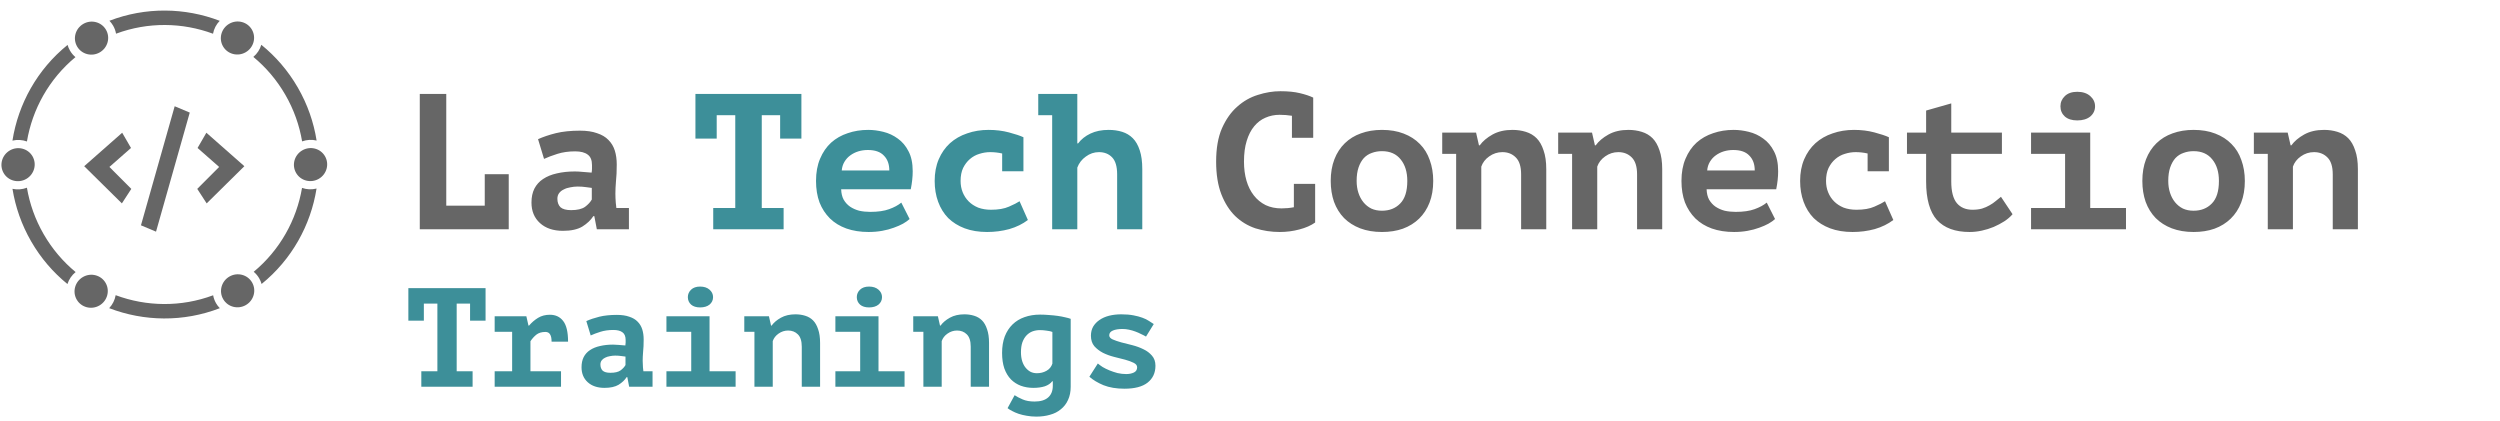 <svg width="1810" height="305" viewBox="0 0 1810 305" fill="none" xmlns="http://www.w3.org/2000/svg">
<g clip-path="url(#clip0_7233_17993)">
<path fill-rule="evenodd" clip-rule="evenodd" d="M62.087 23.359C60.079 25.28 59.613 28.31 60.975 30.669C61.922 32.31 63.593 33.347 65.42 33.565C66.468 32.908 67.531 32.268 68.611 31.645C69.691 31.021 70.779 30.419 71.872 29.84C72.598 28.148 72.535 26.183 71.588 24.542C70.226 22.183 67.369 21.072 64.701 21.85C64.262 22.096 63.824 22.345 63.387 22.597C62.951 22.849 62.518 23.102 62.087 23.359ZM48.93 32.517C49.322 33.921 49.896 35.3 50.661 36.624C51.731 38.478 53.082 40.062 54.627 41.356C35.548 57.141 23.43 79.023 19.497 102.432C16.188 101.209 12.533 100.965 9.013 101.808C13.216 75.167 27.014 50.235 48.93 32.517ZM79.211 15.036C80.23 16.077 81.138 17.263 81.902 18.587C82.972 20.441 83.669 22.403 84.017 24.389C107.14 15.791 132.05 16.203 154.227 24.414C154.873 20.942 156.54 17.673 159.078 15.078C133.93 5.432 105.479 4.929 79.211 15.036ZM173.102 21.602C174.31 22.27 175.508 22.96 176.693 23.674C176.891 23.915 177.071 24.175 177.23 24.451C178.835 27.23 177.902 30.939 174.901 32.672C174.179 33.089 173.417 33.345 172.654 33.455C170.554 32.145 168.411 30.915 166.23 29.767C165.208 27.115 166.23 23.926 168.947 22.358C170.278 21.589 171.744 21.368 173.102 21.602ZM183.417 41.201C186.223 38.863 188.195 35.783 189.188 32.422C199.543 40.789 208.563 51.167 215.618 63.387C222.673 75.607 227.15 88.607 229.22 101.759C225.812 100.938 222.159 101.106 218.731 102.367C216.788 90.796 212.781 79.37 206.57 68.611C200.358 57.852 192.466 48.669 183.417 41.201ZM220.04 122.969C220.136 120.505 220.143 118.034 220.058 115.561C220.534 114.955 221.137 114.423 221.86 114.006C224.861 112.273 228.539 113.321 230.144 116.099C230.303 116.376 230.438 116.662 230.548 116.954C230.573 118.337 230.573 119.719 230.547 121.099C230.071 122.393 229.146 123.551 227.814 124.32C225.098 125.889 221.825 125.179 220.04 122.969ZM218.674 136.04C214.703 159.312 202.638 181.057 183.685 196.777C185.238 198.075 186.595 199.663 187.669 201.524C188.43 202.842 189.001 204.213 189.394 205.609C211.219 187.919 224.971 163.066 229.185 136.506C225.668 137.407 222.003 137.216 218.674 136.04ZM176.249 214.784C175.778 215.065 175.304 215.343 174.828 215.618C174.431 215.847 174.034 216.073 173.636 216.296C170.966 217.079 168.105 215.967 166.742 213.607C165.796 211.968 165.732 210.006 166.455 208.316C167.51 207.755 168.56 207.173 169.604 206.57C170.72 205.926 171.82 205.263 172.902 204.583C174.732 204.798 176.407 205.836 177.355 207.479C178.716 209.836 178.252 212.862 176.249 214.784ZM154.317 213.781C154.666 215.76 155.361 217.714 156.428 219.561C157.196 220.892 158.109 222.084 159.135 223.129C132.797 233.301 104.256 232.797 79.042 223.101C81.532 220.474 83.148 217.187 83.743 213.71C106.019 222.023 131.075 222.457 154.317 213.781ZM65.75 204.878C67.638 206.051 69.561 207.158 71.515 208.199C72.819 210.925 71.838 214.373 68.977 216.025C67.886 216.655 66.705 216.917 65.566 216.863C63.955 215.982 62.364 215.061 60.794 214.099C60.759 214.044 60.726 213.988 60.693 213.932C59.089 211.153 60.022 207.443 63.023 205.711C63.897 205.206 64.829 204.937 65.75 204.878ZM54.755 196.979C45.723 189.517 37.846 180.346 31.645 169.604C25.443 158.862 21.439 147.455 19.492 135.902C16.088 137.224 12.446 137.455 9.033 136.7C11.119 149.768 15.585 162.684 22.597 174.828C29.608 186.972 38.56 197.297 48.835 205.638C49.887 202.305 51.908 199.266 54.755 196.979ZM7.686 122.113C7.716 122.17 7.748 122.227 7.78 122.283C9.384 125.062 13.063 126.109 16.064 124.377C16.939 123.872 17.637 123.199 18.149 122.431C18.078 120.21 18.08 117.991 18.155 115.778C16.447 113.286 12.97 112.411 10.109 114.063C9.018 114.693 8.2 115.584 7.678 116.598C7.635 118.433 7.638 120.272 7.686 122.113Z" fill="#666666"/>
<path d="M76.745 21.564C80.034 27.261 78.015 34.583 72.236 37.92C66.457 41.256 59.106 39.343 55.818 33.647C52.529 27.95 54.547 20.628 60.326 17.291C66.105 13.955 73.456 15.868 76.745 21.564Z" fill="#666666"/>
<path d="M76.464 204.827C79.752 210.523 77.734 217.845 71.955 221.182C66.176 224.518 58.825 222.605 55.536 216.909C52.248 211.213 54.266 203.89 60.045 200.554C65.824 197.217 73.175 199.13 76.464 204.827Z" fill="#666666"/>
<path d="M235.301 113.122C238.589 118.818 236.571 126.141 230.792 129.477C225.013 132.814 217.662 130.901 214.374 125.204C211.085 119.508 213.103 112.185 218.882 108.849C224.661 105.513 232.012 107.426 235.301 113.122Z" fill="#666666"/>
<path d="M23.55 113.178C26.839 118.874 24.821 126.197 19.042 129.533C13.263 132.87 5.912 130.957 2.623 125.26C-0.665 119.564 1.353 112.242 7.132 108.905C12.911 105.569 20.262 107.482 23.55 113.178Z" fill="#666666"/>
<path d="M182.512 204.501C185.801 210.198 183.783 217.52 178.004 220.857C172.225 224.193 164.874 222.28 161.585 216.584C158.296 210.887 160.315 203.565 166.094 200.228C171.873 196.892 179.224 198.805 182.512 204.501Z" fill="#666666"/>
<path d="M182.388 21.474C185.676 27.17 183.658 34.492 177.879 37.829C172.1 41.165 164.749 39.252 161.46 33.556C158.172 27.86 160.19 20.537 165.969 17.201C171.748 13.864 179.099 15.777 182.388 21.474Z" fill="#666666"/>
<path d="M88.242 147.256L60.956 120.329L88.462 96.096L94.843 107.136L79.22 120.868L95.063 136.755L88.242 147.256Z" fill="#666666"/>
<path d="M149.634 147.256L142.813 136.755L158.656 120.868L143.033 107.136L149.414 96.096L176.92 120.329L149.634 147.256Z" fill="#666666"/>
<path d="M137.383 81.517L126.471 76.923L102.052 163.126L112.965 167.72L137.383 81.517Z" fill="#666666"/>
</g>
<path d="M350.96 126.1H368.32V166H303.92V68H323.1V148.92H350.96V126.1ZM389.545 100.76C393.279 99.08 397.572 97.633 402.425 96.42C407.372 95.207 413.205 94.6 419.925 94.6C424.779 94.6 428.885 95.207 432.245 96.42C435.699 97.54 438.452 99.173 440.505 101.32C442.652 103.467 444.192 106.033 445.125 109.02C446.059 112.007 446.525 115.367 446.525 119.1C446.525 123.86 446.339 127.92 445.965 131.28C445.685 134.64 445.545 137.627 445.545 140.24C445.545 142.2 445.639 144.393 445.825 146.82C446.012 148.127 446.152 149.387 446.245 150.6H455.345V166H432.105L430.285 156.48H429.585C427.719 159.373 425.059 161.893 421.605 164.04C418.152 166.093 413.485 167.12 407.605 167.12C400.605 167.12 395.052 165.253 390.945 161.52C386.839 157.787 384.785 152.84 384.785 146.68C384.785 142.76 385.485 139.4 386.885 136.6C388.379 133.707 390.479 131.373 393.185 129.6C395.985 127.733 399.299 126.38 403.125 125.54C407.045 124.607 411.385 124.14 416.145 124.14C417.825 124.14 419.599 124.233 421.465 124.42C423.332 124.607 425.619 124.793 428.325 124.98C428.512 124.047 428.605 123.113 428.605 122.18V119.52C428.605 115.973 427.579 113.453 425.525 111.96C423.472 110.373 420.439 109.58 416.425 109.58C411.665 109.58 407.372 110.187 403.545 111.4C399.719 112.613 396.499 113.827 393.885 115.04L389.545 100.76ZM413.485 152.14C417.965 152.14 421.325 151.347 423.565 149.76C425.805 148.08 427.439 146.307 428.465 144.44V136.04C427.532 135.853 426.132 135.667 424.265 135.48C422.399 135.2 420.392 135.06 418.245 135.06C416.472 135.06 414.699 135.247 412.925 135.62C411.152 135.9 409.565 136.413 408.165 137.16C406.765 137.813 405.645 138.7 404.805 139.82C403.965 140.94 403.545 142.293 403.545 143.88C403.545 146.493 404.292 148.547 405.785 150.04C407.372 151.44 409.939 152.14 413.485 152.14ZM936.762 133.1H952.162V161.1C949.175 163.247 945.348 164.927 940.682 166.14C936.108 167.353 931.395 167.96 926.542 167.96C920.382 167.96 914.502 167.073 908.902 165.3C903.395 163.433 898.542 160.493 894.342 156.48C890.142 152.373 886.782 147.1 884.262 140.66C881.742 134.127 880.482 126.24 880.482 117C880.482 107.387 881.882 99.36 884.682 92.92C887.575 86.387 891.262 81.16 895.742 77.24C900.222 73.227 905.215 70.38 910.722 68.7C916.228 66.927 921.642 66.04 926.962 66.04C932.562 66.04 937.275 66.507 941.102 67.44C945.022 68.373 948.242 69.447 950.762 70.66V99.78H935.362V83.82C932.468 83.353 929.482 83.12 926.402 83.12C922.762 83.12 919.355 83.82 916.182 85.22C913.102 86.527 910.395 88.58 908.062 91.38C905.728 94.18 903.908 97.727 902.602 102.02C901.295 106.22 900.642 111.213 900.642 117C900.642 122.04 901.248 126.66 902.462 130.86C903.675 134.967 905.448 138.513 907.782 141.5C910.115 144.487 912.962 146.82 916.322 148.5C919.682 150.087 923.508 150.88 927.802 150.88C930.882 150.88 933.868 150.6 936.762 150.04V133.1ZM963.447 131C963.447 125.12 964.334 119.893 966.107 115.32C967.88 110.747 970.4 106.873 973.667 103.7C976.934 100.527 980.807 98.147 985.287 96.56C989.86 94.88 994.947 94.04 1000.55 94.04C1006.43 94.04 1011.65 94.927 1016.23 96.7C1020.89 98.473 1024.81 100.993 1027.99 104.26C1031.16 107.433 1033.54 111.307 1035.13 115.88C1036.81 120.453 1037.65 125.493 1037.65 131C1037.65 136.88 1036.76 142.107 1034.99 146.68C1033.21 151.253 1030.69 155.127 1027.43 158.3C1024.16 161.473 1020.24 163.9 1015.67 165.58C1011.19 167.167 1006.15 167.96 1000.55 167.96C994.667 167.96 989.394 167.073 984.727 165.3C980.154 163.527 976.28 161.053 973.107 157.88C969.934 154.613 967.507 150.693 965.827 146.12C964.24 141.547 963.447 136.507 963.447 131ZM982.207 131C982.207 134.08 982.627 136.927 983.467 139.54C984.307 142.153 985.52 144.44 987.107 146.4C988.694 148.36 990.607 149.9 992.847 151.02C995.087 152.047 997.654 152.56 1000.55 152.56C1005.96 152.56 1010.35 150.833 1013.71 147.38C1017.16 143.927 1018.89 138.467 1018.89 131C1018.89 124.56 1017.3 119.38 1014.13 115.46C1010.95 111.447 1006.43 109.44 1000.55 109.44C997.934 109.44 995.507 109.86 993.267 110.7C991.027 111.447 989.067 112.707 987.387 114.48C985.8 116.253 984.54 118.493 983.607 121.2C982.674 123.907 982.207 127.173 982.207 131ZM1044.17 96H1068.67L1070.77 105.24H1071.33C1073.48 102.253 1076.56 99.64 1080.57 97.4C1084.59 95.16 1089.39 94.04 1094.99 94.04C1098.45 94.04 1101.67 94.507 1104.65 95.44C1107.73 96.373 1110.35 97.913 1112.49 100.06C1114.64 102.207 1116.32 105.147 1117.53 108.88C1118.84 112.52 1119.49 117.047 1119.49 122.46V166H1101.29V126.24C1101.29 120.547 1099.99 116.44 1097.37 113.92C1094.85 111.4 1091.63 110.14 1087.71 110.14C1084.26 110.14 1081.09 111.167 1078.19 113.22C1075.39 115.18 1073.48 117.653 1072.45 120.64V166H1054.25V111.4H1044.17V96ZM1128.12 96H1152.62L1154.72 105.24H1155.28C1157.42 102.253 1160.5 99.64 1164.52 97.4C1168.53 95.16 1173.34 94.04 1178.94 94.04C1182.39 94.04 1185.61 94.507 1188.6 95.44C1191.68 96.373 1194.29 97.913 1196.44 100.06C1198.58 102.207 1200.26 105.147 1201.48 108.88C1202.78 112.52 1203.44 117.047 1203.44 122.46V166H1185.24V126.24C1185.24 120.547 1183.93 116.44 1181.32 113.92C1178.8 111.4 1175.58 110.14 1171.66 110.14C1168.2 110.14 1165.03 111.167 1162.14 113.22C1159.34 115.18 1157.42 117.653 1156.4 120.64V166H1138.2V111.4H1128.12V96ZM1285.14 158.58C1283.93 159.7 1282.34 160.82 1280.38 161.94C1278.52 162.967 1276.28 163.947 1273.66 164.88C1271.14 165.813 1268.34 166.56 1265.26 167.12C1262.18 167.68 1258.92 167.96 1255.46 167.96C1249.49 167.96 1244.12 167.12 1239.36 165.44C1234.7 163.76 1230.73 161.333 1227.46 158.16C1224.2 154.893 1221.68 151.02 1219.9 146.54C1218.22 141.967 1217.38 136.787 1217.38 131C1217.38 124.84 1218.36 119.473 1220.32 114.9C1222.28 110.233 1224.94 106.36 1228.3 103.28C1231.76 100.2 1235.77 97.913 1240.34 96.42C1244.92 94.833 1249.86 94.04 1255.18 94.04C1258.73 94.04 1262.37 94.507 1266.1 95.44C1269.93 96.373 1273.43 98.007 1276.6 100.34C1279.78 102.58 1282.34 105.613 1284.3 109.44C1286.36 113.267 1287.38 118.12 1287.38 124C1287.38 128.013 1286.92 132.353 1285.98 137.02H1235.58C1235.68 140.007 1236.28 142.527 1237.4 144.58C1238.62 146.633 1240.16 148.313 1242.02 149.62C1243.98 150.927 1246.18 151.907 1248.6 152.56C1251.12 153.12 1253.78 153.4 1256.58 153.4C1262.18 153.4 1266.76 152.747 1270.3 151.44C1273.94 150.133 1276.88 148.547 1279.12 146.68L1285.14 158.58ZM1254.9 108.6C1252.48 108.6 1250.19 108.927 1248.04 109.58C1245.9 110.233 1243.94 111.213 1242.16 112.52C1240.48 113.733 1239.08 115.273 1237.96 117.14C1236.84 119.007 1236.19 121.107 1236 123.44H1270.44C1270.44 118.867 1269.14 115.273 1266.52 112.66C1264 109.953 1260.13 108.6 1254.9 108.6ZM1370.77 159.28C1366.94 162.173 1362.46 164.367 1357.33 165.86C1352.19 167.26 1346.83 167.96 1341.23 167.96C1335.16 167.96 1329.75 167.073 1324.99 165.3C1320.32 163.527 1316.35 161.053 1313.09 157.88C1309.91 154.613 1307.49 150.693 1305.81 146.12C1304.13 141.547 1303.29 136.507 1303.29 131C1303.29 125.12 1304.27 119.893 1306.23 115.32C1308.19 110.747 1310.89 106.873 1314.35 103.7C1317.89 100.527 1322.05 98.147 1326.81 96.56C1331.57 94.88 1336.75 94.04 1342.35 94.04C1347.57 94.04 1352.47 94.647 1357.05 95.86C1361.62 97.073 1365.12 98.24 1367.55 99.36V124H1352.15V111.12C1349.25 110.467 1346.36 110.14 1343.47 110.14C1340.85 110.14 1338.24 110.56 1335.63 111.4C1333.11 112.147 1330.82 113.407 1328.77 115.18C1326.81 116.86 1325.17 119.007 1323.87 121.62C1322.65 124.233 1322.05 127.36 1322.05 131C1322.05 133.987 1322.56 136.74 1323.59 139.26C1324.61 141.78 1326.06 143.973 1327.93 145.84C1329.79 147.707 1332.08 149.2 1334.79 150.32C1337.59 151.347 1340.67 151.86 1344.03 151.86C1349.35 151.86 1353.69 151.113 1357.05 149.62C1360.5 148.127 1363.07 146.82 1364.75 145.7L1370.77 159.28ZM1394.51 111.4H1380.65V96H1394.51V80.04L1412.71 74.86V96H1449.39V111.4H1412.71V131.42C1412.71 138.607 1414.07 143.833 1416.77 147.1C1419.48 150.273 1423.26 151.86 1428.11 151.86C1430.63 151.86 1432.92 151.58 1434.97 151.02C1437.03 150.367 1438.85 149.573 1440.43 148.64C1442.11 147.707 1443.61 146.68 1444.91 145.56C1446.31 144.44 1447.57 143.413 1448.69 142.48L1457.09 155.08C1455.51 156.947 1453.5 158.673 1451.07 160.26C1448.74 161.753 1446.17 163.107 1443.37 164.32C1440.67 165.44 1437.82 166.327 1434.83 166.98C1431.85 167.633 1428.91 167.96 1426.01 167.96C1415.56 167.96 1407.67 165.067 1402.35 159.28C1397.13 153.4 1394.51 144.113 1394.51 131.42V111.4ZM1470.48 150.6H1495.12V111.4H1470.48V96H1513.32V150.6H1539.22V166H1470.48V150.6ZM1491.76 76.96C1491.76 74.067 1492.83 71.593 1494.98 69.54C1497.13 67.487 1500.11 66.46 1503.94 66.46C1507.86 66.46 1510.99 67.487 1513.32 69.54C1515.65 71.593 1516.82 74.067 1516.82 76.96C1516.82 79.947 1515.65 82.42 1513.32 84.38C1510.99 86.247 1507.86 87.18 1503.94 87.18C1500.11 87.18 1497.13 86.247 1494.98 84.38C1492.83 82.42 1491.76 79.947 1491.76 76.96ZM1551.06 131C1551.06 125.12 1551.95 119.893 1553.72 115.32C1555.5 110.747 1558.02 106.873 1561.28 103.7C1564.55 100.527 1568.42 98.147 1572.9 96.56C1577.48 94.88 1582.56 94.04 1588.16 94.04C1594.04 94.04 1599.27 94.927 1603.84 96.7C1608.51 98.473 1612.43 100.993 1615.6 104.26C1618.78 107.433 1621.16 111.307 1622.74 115.88C1624.42 120.453 1625.26 125.493 1625.26 131C1625.26 136.88 1624.38 142.107 1622.6 146.68C1620.83 151.253 1618.31 155.127 1615.04 158.3C1611.78 161.473 1607.86 163.9 1603.28 165.58C1598.8 167.167 1593.76 167.96 1588.16 167.96C1582.28 167.96 1577.01 167.073 1572.34 165.3C1567.77 163.527 1563.9 161.053 1560.72 157.88C1557.55 154.613 1555.12 150.693 1553.44 146.12C1551.86 141.547 1551.06 136.507 1551.06 131ZM1569.82 131C1569.82 134.08 1570.24 136.927 1571.08 139.54C1571.92 142.153 1573.14 144.44 1574.72 146.4C1576.31 148.36 1578.22 149.9 1580.46 151.02C1582.7 152.047 1585.27 152.56 1588.16 152.56C1593.58 152.56 1597.96 150.833 1601.32 147.38C1604.78 143.927 1606.5 138.467 1606.5 131C1606.5 124.56 1604.92 119.38 1601.74 115.46C1598.57 111.447 1594.04 109.44 1588.16 109.44C1585.55 109.44 1583.12 109.86 1580.88 110.7C1578.64 111.447 1576.68 112.707 1575 114.48C1573.42 116.253 1572.16 118.493 1571.22 121.2C1570.29 123.907 1569.82 127.173 1569.82 131ZM1631.79 96H1656.29L1658.39 105.24H1658.95C1661.1 102.253 1664.18 99.64 1668.19 97.4C1672.2 95.16 1677.01 94.04 1682.61 94.04C1686.06 94.04 1689.28 94.507 1692.27 95.44C1695.35 96.373 1697.96 97.913 1700.11 100.06C1702.26 102.207 1703.94 105.147 1705.15 108.88C1706.46 112.52 1707.11 117.047 1707.11 122.46V166H1688.91V126.24C1688.91 120.547 1687.6 116.44 1684.99 113.92C1682.47 111.4 1679.25 110.14 1675.33 110.14C1671.88 110.14 1668.7 111.167 1665.81 113.22C1663.01 115.18 1661.1 117.653 1660.07 120.64V166H1641.87V111.4H1631.79V96Z" fill="#666666"/>
<path d="M516.375 150.6H532.335V83.4H518.895V100.34H503.495V68H580.215V100.34H564.815V83.4H551.515V150.6H567.335V166H516.375V150.6ZM658.561 158.58C657.347 159.7 655.761 160.82 653.801 161.94C651.934 162.967 649.694 163.947 647.081 164.88C644.561 165.813 641.761 166.56 638.681 167.12C635.601 167.68 632.334 167.96 628.881 167.96C622.907 167.96 617.541 167.12 612.781 165.44C608.114 163.76 604.147 161.333 600.881 158.16C597.614 154.893 595.094 151.02 593.321 146.54C591.641 141.967 590.801 136.787 590.801 131C590.801 124.84 591.781 119.473 593.741 114.9C595.701 110.233 598.361 106.36 601.721 103.28C605.174 100.2 609.187 97.913 613.761 96.42C618.334 94.833 623.281 94.04 628.601 94.04C632.147 94.04 635.787 94.507 639.521 95.44C643.347 96.373 646.847 98.007 650.021 100.34C653.194 102.58 655.761 105.613 657.721 109.44C659.774 113.267 660.801 118.12 660.801 124C660.801 128.013 660.334 132.353 659.401 137.02H609.001C609.094 140.007 609.701 142.527 610.821 144.58C612.034 146.633 613.574 148.313 615.441 149.62C617.401 150.927 619.594 151.907 622.021 152.56C624.541 153.12 627.201 153.4 630.001 153.4C635.601 153.4 640.174 152.747 643.721 151.44C647.361 150.133 650.301 148.547 652.541 146.68L658.561 158.58ZM628.321 108.6C625.894 108.6 623.607 108.927 621.461 109.58C619.314 110.233 617.354 111.213 615.581 112.52C613.901 113.733 612.501 115.273 611.381 117.14C610.261 119.007 609.607 121.107 609.421 123.44H643.861C643.861 118.867 642.554 115.273 639.941 112.66C637.421 109.953 633.547 108.6 628.321 108.6ZM744.186 159.28C740.359 162.173 735.879 164.367 730.746 165.86C725.613 167.26 720.246 167.96 714.646 167.96C708.579 167.96 703.166 167.073 698.406 165.3C693.739 163.527 689.773 161.053 686.506 157.88C683.333 154.613 680.906 150.693 679.226 146.12C677.546 141.547 676.706 136.507 676.706 131C676.706 125.12 677.686 119.893 679.646 115.32C681.606 110.747 684.313 106.873 687.766 103.7C691.313 100.527 695.466 98.147 700.226 96.56C704.986 94.88 710.166 94.04 715.766 94.04C720.993 94.04 725.893 94.647 730.466 95.86C735.039 97.073 738.539 98.24 740.966 99.36V124H725.566V111.12C722.673 110.467 719.779 110.14 716.886 110.14C714.273 110.14 711.659 110.56 709.046 111.4C706.526 112.147 704.239 113.407 702.186 115.18C700.226 116.86 698.593 119.007 697.286 121.62C696.073 124.233 695.466 127.36 695.466 131C695.466 133.987 695.979 136.74 697.006 139.26C698.033 141.78 699.479 143.973 701.346 145.84C703.213 147.707 705.499 149.2 708.206 150.32C711.006 151.347 714.086 151.86 717.446 151.86C722.766 151.86 727.106 151.113 730.466 149.62C733.919 148.127 736.486 146.82 738.166 145.7L744.186 159.28ZM751.691 68H779.971V103.84H780.531C782.771 100.853 785.758 98.473 789.491 96.7C793.225 94.927 797.611 94.04 802.651 94.04C806.198 94.04 809.465 94.507 812.451 95.44C815.438 96.373 818.005 97.913 820.151 100.06C822.298 102.207 823.978 105.147 825.191 108.88C826.405 112.52 827.011 117.047 827.011 122.46V166H808.811V126.24C808.811 120.547 807.598 116.44 805.171 113.92C802.745 111.4 799.571 110.14 795.651 110.14C792.198 110.14 789.025 111.213 786.131 113.36C783.238 115.413 781.185 118.073 779.971 121.34V166H761.771V83.4H751.691V68ZM305.036 268.78H316.664V219.82H306.872V232.162H295.652V208.6H351.548V232.162H340.328V219.82H330.638V268.78H342.164V280H305.036V268.78ZM358.138 268.78H370.786V240.22H358.138V229H381.088L382.618 235.732H383.026C384.93 233.488 387.106 231.618 389.554 230.122C392.002 228.626 394.858 227.878 398.122 227.878C402.202 227.878 405.398 229.374 407.71 232.366C410.09 235.358 411.28 240.356 411.28 247.36H399.346C399.346 244.912 398.972 243.144 398.224 242.056C397.544 240.9 396.422 240.322 394.858 240.322C392.138 240.322 389.928 241.002 388.228 242.362C386.596 243.722 385.202 245.286 384.046 247.054V268.78H406.18V280H358.138V268.78ZM424.5 232.468C427.22 231.244 430.348 230.19 433.884 229.306C437.488 228.422 441.738 227.98 446.634 227.98C450.17 227.98 453.162 228.422 455.61 229.306C458.126 230.122 460.132 231.312 461.628 232.876C463.192 234.44 464.314 236.31 464.994 238.486C465.674 240.662 466.014 243.11 466.014 245.83C466.014 249.298 465.878 252.256 465.606 254.704C465.402 257.152 465.3 259.328 465.3 261.232C465.3 262.66 465.368 264.258 465.504 266.026C465.64 266.978 465.742 267.896 465.81 268.78H472.44V280H455.508L454.182 273.064H453.672C452.312 275.172 450.374 277.008 447.858 278.572C445.342 280.068 441.942 280.816 437.658 280.816C432.558 280.816 428.512 279.456 425.52 276.736C422.528 274.016 421.032 270.412 421.032 265.924C421.032 263.068 421.542 260.62 422.562 258.58C423.65 256.472 425.18 254.772 427.152 253.48C429.192 252.12 431.606 251.134 434.394 250.522C437.25 249.842 440.412 249.502 443.88 249.502C445.104 249.502 446.396 249.57 447.756 249.706C449.116 249.842 450.782 249.978 452.754 250.114C452.89 249.434 452.958 248.754 452.958 248.074V246.136C452.958 243.552 452.21 241.716 450.714 240.628C449.218 239.472 447.008 238.894 444.084 238.894C440.616 238.894 437.488 239.336 434.7 240.22C431.912 241.104 429.566 241.988 427.662 242.872L424.5 232.468ZM441.942 269.902C445.206 269.902 447.654 269.324 449.286 268.168C450.918 266.944 452.108 265.652 452.856 264.292V258.172C452.176 258.036 451.156 257.9 449.796 257.764C448.436 257.56 446.974 257.458 445.41 257.458C444.118 257.458 442.826 257.594 441.534 257.866C440.242 258.07 439.086 258.444 438.066 258.988C437.046 259.464 436.23 260.11 435.618 260.926C435.006 261.742 434.7 262.728 434.7 263.884C434.7 265.788 435.244 267.284 436.332 268.372C437.488 269.392 439.358 269.902 441.942 269.902ZM482.498 268.78H500.45V240.22H482.498V229H513.71V268.78H532.58V280H482.498V268.78ZM498.002 215.128C498.002 213.02 498.784 211.218 500.348 209.722C501.912 208.226 504.088 207.478 506.876 207.478C509.732 207.478 512.01 208.226 513.71 209.722C515.41 211.218 516.26 213.02 516.26 215.128C516.26 217.304 515.41 219.106 513.71 220.534C512.01 221.894 509.732 222.574 506.876 222.574C504.088 222.574 501.912 221.894 500.348 220.534C498.784 219.106 498.002 217.304 498.002 215.128ZM538.865 229H556.715L558.245 235.732H558.653C560.217 233.556 562.461 231.652 565.385 230.02C568.309 228.388 571.811 227.572 575.891 227.572C578.407 227.572 580.753 227.912 582.929 228.592C585.173 229.272 587.077 230.394 588.641 231.958C590.205 233.522 591.429 235.664 592.313 238.384C593.265 241.036 593.741 244.334 593.741 248.278V280H580.481V251.032C580.481 246.884 579.529 243.892 577.625 242.056C575.789 240.22 573.443 239.302 570.587 239.302C568.071 239.302 565.759 240.05 563.651 241.546C561.611 242.974 560.217 244.776 559.469 246.952V280H546.209V240.22H538.865V229ZM604.819 268.78H622.771V240.22H604.819V229H636.031V268.78H654.901V280H604.819V268.78ZM620.323 215.128C620.323 213.02 621.105 211.218 622.669 209.722C624.233 208.226 626.409 207.478 629.197 207.478C632.053 207.478 634.331 208.226 636.031 209.722C637.731 211.218 638.581 213.02 638.581 215.128C638.581 217.304 637.731 219.106 636.031 220.534C634.331 221.894 632.053 222.574 629.197 222.574C626.409 222.574 624.233 221.894 622.669 220.534C621.105 219.106 620.323 217.304 620.323 215.128ZM661.185 229H679.035L680.565 235.732H680.973C682.537 233.556 684.781 231.652 687.705 230.02C690.629 228.388 694.131 227.572 698.211 227.572C700.727 227.572 703.073 227.912 705.249 228.592C707.493 229.272 709.397 230.394 710.961 231.958C712.525 233.522 713.749 235.664 714.633 238.384C715.585 241.036 716.061 244.334 716.061 248.278V280H702.801V251.032C702.801 246.884 701.849 243.892 699.945 242.056C698.109 240.22 695.763 239.302 692.907 239.302C690.391 239.302 688.079 240.05 685.971 241.546C683.931 242.974 682.537 244.776 681.789 246.952V280H668.529V240.22H661.185V229ZM775.181 280C775.181 283.672 774.535 286.868 773.243 289.588C772.019 292.308 770.285 294.552 768.041 296.32C765.865 298.156 763.247 299.482 760.187 300.298C757.195 301.182 753.897 301.624 750.293 301.624C747.845 301.624 745.533 301.42 743.357 301.012C741.249 300.672 739.277 300.196 737.441 299.584C735.673 298.972 734.109 298.292 732.749 297.544C731.389 296.864 730.301 296.184 729.485 295.504L734.585 286.12C736.217 287.208 738.155 288.228 740.399 289.18C742.711 290.2 745.601 290.71 749.069 290.71C753.353 290.71 756.617 289.724 758.861 287.752C761.105 285.78 762.227 282.958 762.227 279.286V276.022H761.819C760.595 277.654 758.793 278.878 756.413 279.694C754.033 280.442 751.279 280.816 748.151 280.816C744.887 280.816 741.861 280.306 739.073 279.286C736.353 278.266 733.973 276.736 731.933 274.696C729.893 272.588 728.295 269.936 727.139 266.74C726.051 263.544 725.507 259.804 725.507 255.52C725.507 251.032 726.153 247.054 727.445 243.586C728.805 240.118 730.675 237.228 733.055 234.916C735.503 232.536 738.393 230.768 741.725 229.612C745.125 228.388 748.899 227.776 753.047 227.776C755.223 227.776 757.399 227.878 759.575 228.082C761.751 228.218 763.791 228.422 765.695 228.694C767.667 228.966 769.469 229.306 771.101 229.714C772.733 230.054 774.093 230.428 775.181 230.836V280ZM750.701 270.208C753.285 270.208 755.597 269.63 757.637 268.474C759.745 267.318 761.173 265.584 761.921 263.272V240.322C760.969 239.914 759.609 239.608 757.841 239.404C756.141 239.132 754.509 238.996 752.945 238.996C751.041 238.996 749.239 239.302 747.539 239.914C745.907 240.526 744.445 241.512 743.153 242.872C741.929 244.164 740.943 245.83 740.195 247.87C739.515 249.842 739.175 252.222 739.175 255.01C739.175 257.458 739.481 259.634 740.093 261.538C740.705 263.442 741.555 265.04 742.643 266.332C743.731 267.624 744.955 268.61 746.315 269.29C747.675 269.902 749.137 270.208 750.701 270.208ZM823.285 265.924C823.285 264.564 822.435 263.476 820.735 262.66C819.103 261.844 817.063 261.096 814.615 260.416C812.167 259.736 809.481 259.056 806.557 258.376C803.633 257.628 800.947 256.642 798.499 255.418C796.051 254.126 793.977 252.528 792.277 250.624C790.645 248.652 789.829 246.136 789.829 243.076C789.829 240.56 790.373 238.35 791.461 236.446C792.617 234.542 794.147 232.944 796.051 231.652C798.023 230.292 800.335 229.272 802.987 228.592C805.707 227.912 808.631 227.572 811.759 227.572C815.091 227.572 818.015 227.81 820.531 228.286C823.047 228.762 825.223 229.34 827.059 230.02C828.963 230.7 830.561 231.482 831.853 232.366C833.213 233.182 834.369 233.93 835.321 234.61L829.711 243.688C828.691 243.076 827.501 242.464 826.141 241.852C824.849 241.172 823.455 240.56 821.959 240.016C820.531 239.472 819.001 239.03 817.369 238.69C815.805 238.35 814.241 238.18 812.677 238.18C809.821 238.18 807.509 238.554 805.741 239.302C803.973 240.05 803.089 241.206 803.089 242.77C803.089 243.994 803.905 244.98 805.537 245.728C807.237 246.476 809.311 247.19 811.759 247.87C814.207 248.482 816.893 249.162 819.817 249.91C822.741 250.658 825.427 251.644 827.875 252.868C830.323 254.024 832.363 255.554 833.995 257.458C835.695 259.362 836.545 261.81 836.545 264.802C836.545 269.97 834.641 274.05 830.833 277.042C827.093 279.966 821.517 281.428 814.105 281.428C808.257 281.428 803.191 280.578 798.907 278.878C794.691 277.11 791.291 275.07 788.707 272.758L794.827 263.17C795.711 263.918 796.867 264.768 798.295 265.72C799.791 266.604 801.457 267.42 803.293 268.168C805.129 268.916 807.067 269.562 809.107 270.106C811.215 270.582 813.289 270.82 815.329 270.82C817.505 270.82 819.375 270.446 820.939 269.698C822.503 268.95 823.285 267.692 823.285 265.924Z" fill="#3D8F99"/>
<defs>
<clipPath id="clip0_7233_17993">
<rect width="238" height="238" fill="white"/>
</clipPath>
</defs>
</svg>
